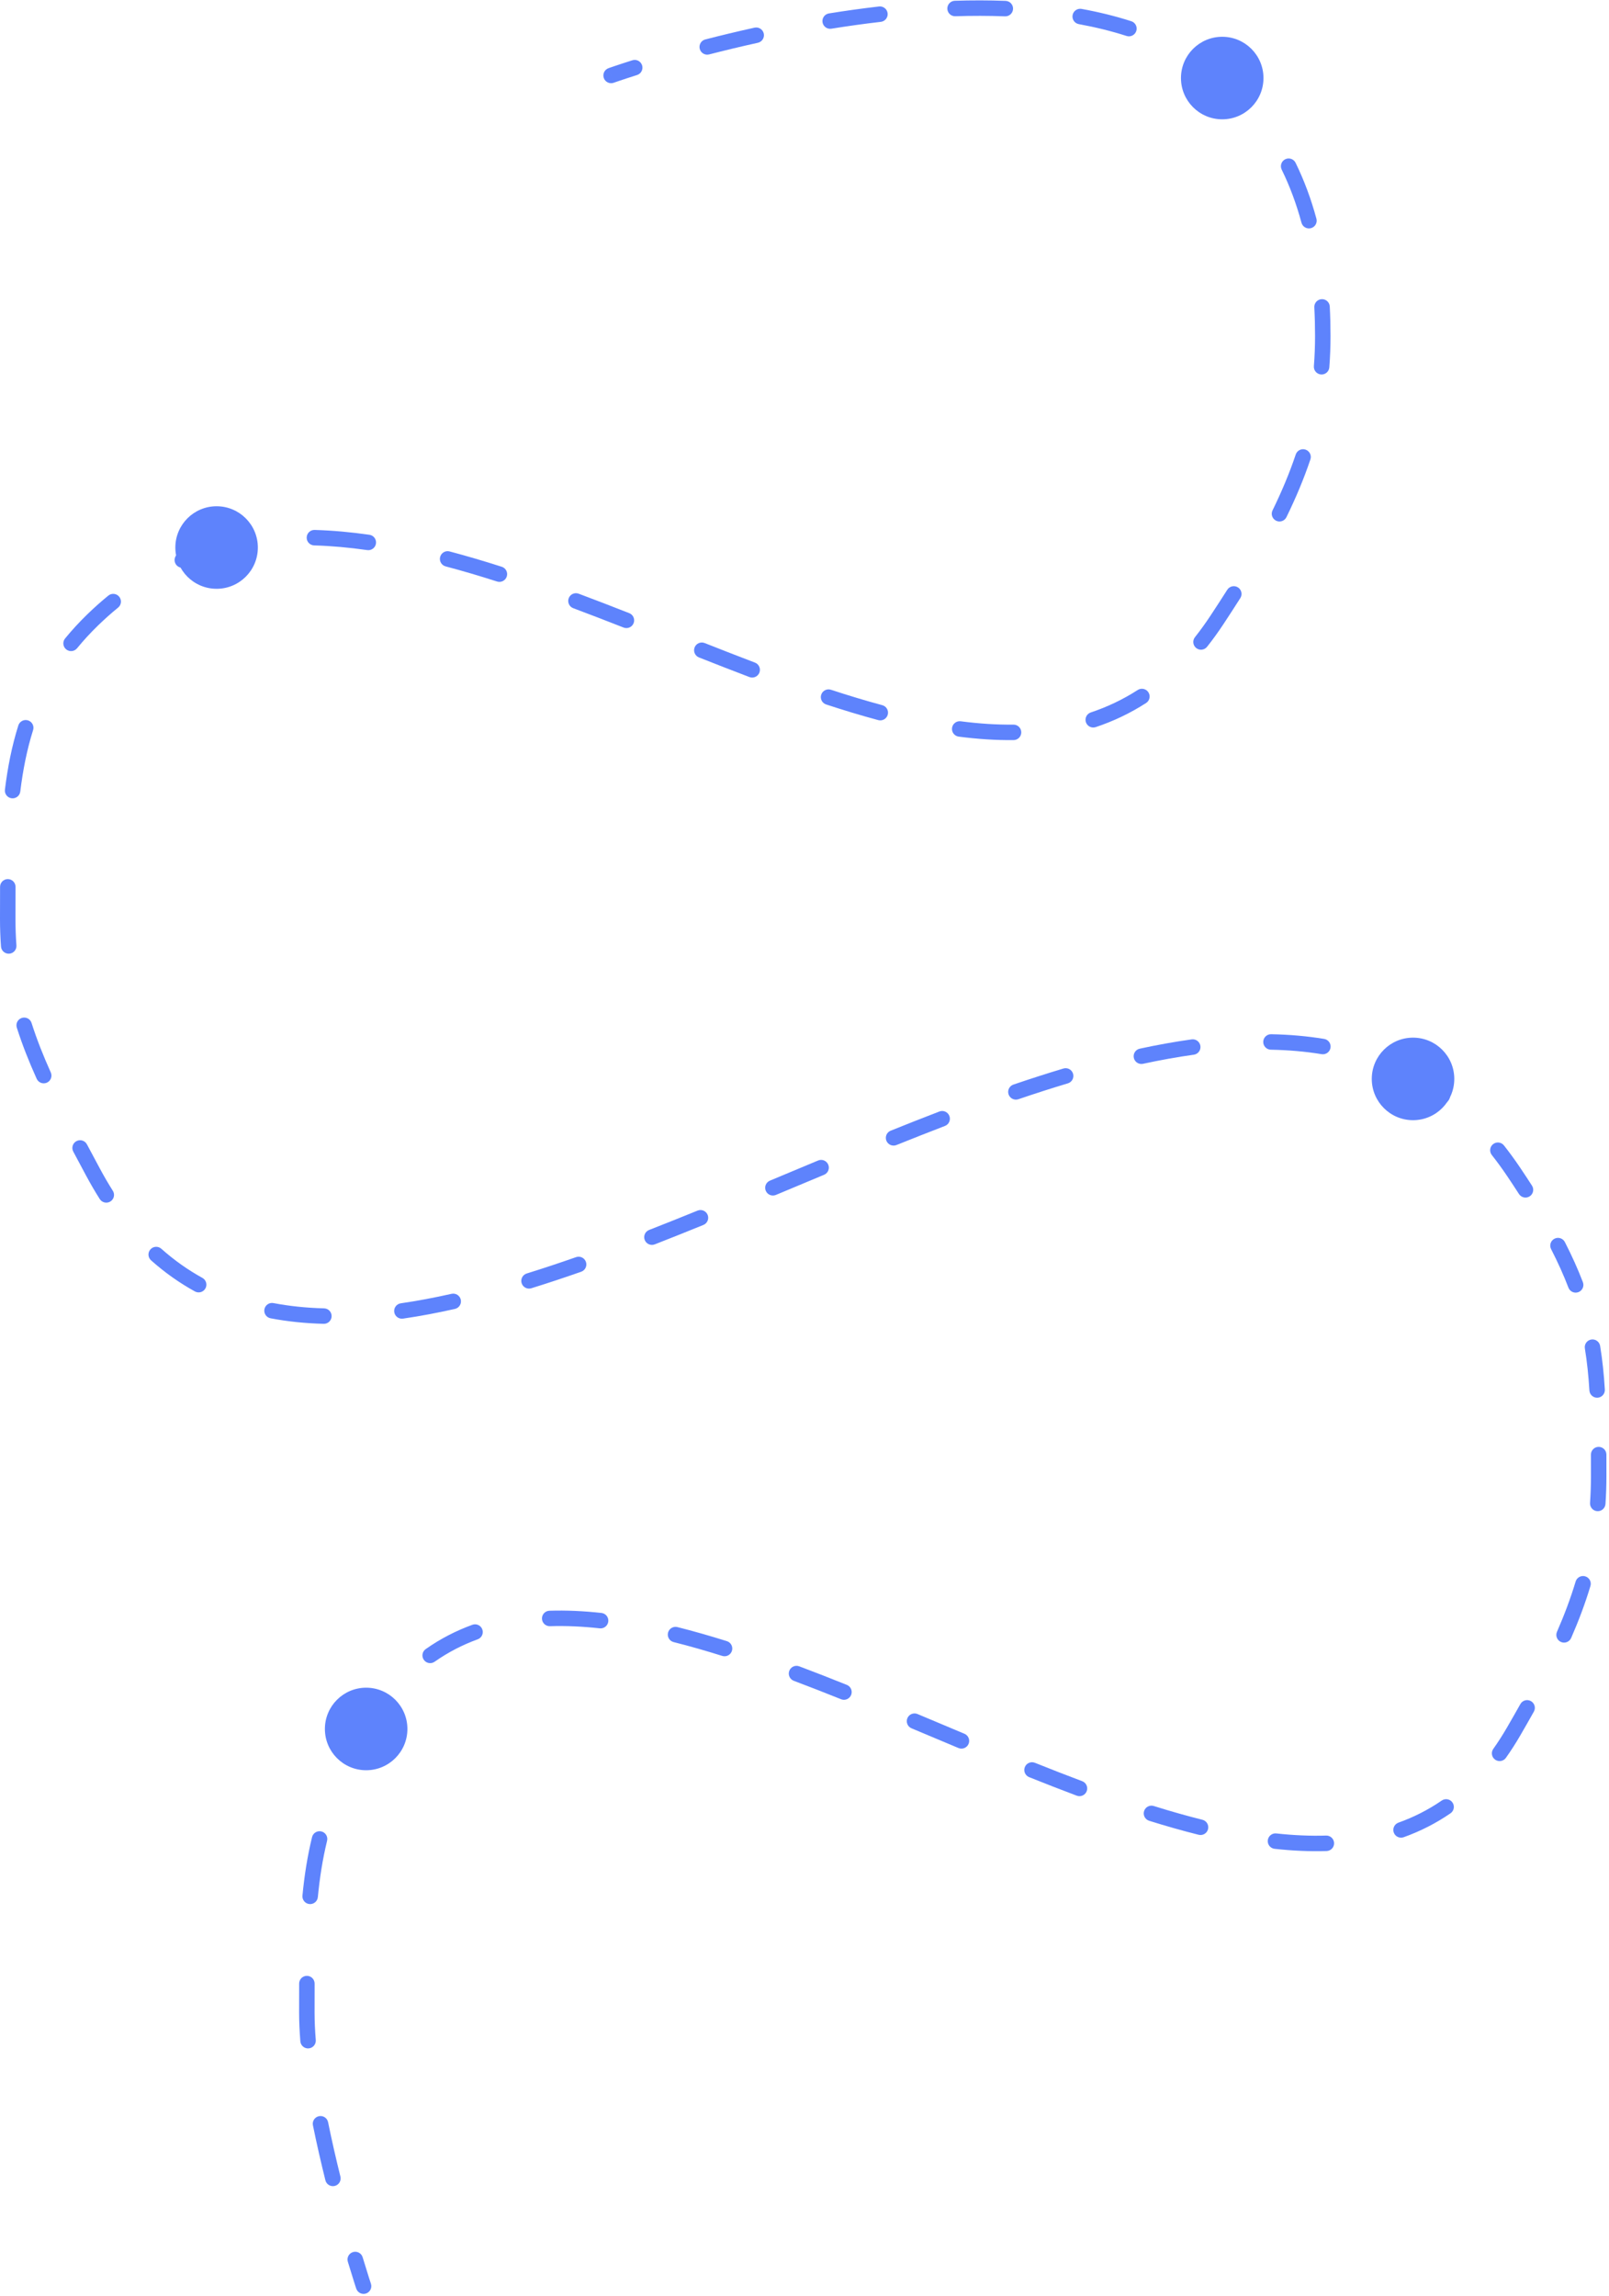 <svg width="312" height="445" viewBox="0 0 312 445" fill="none" xmlns="http://www.w3.org/2000/svg">
<path d="M117.995 13.216C117.215 13.494 116.809 14.353 117.087 15.133C117.366 15.913 118.224 16.32 119.004 16.041L117.995 13.216ZM236 14.628L236.96 13.476L236 14.628ZM236 120.128L237.252 120.955L236 120.128ZM18 120.128L16.956 119.052L18 120.128ZM18 227.128L19.323 226.421L18 227.128ZM293.5 227.128L294.744 226.29L293.5 227.128ZM293.5 335.628L292.202 334.876L293.5 335.628ZM70.5 335.628L69.194 334.891L70.5 335.628ZM69.076 443.599C69.336 444.386 70.184 444.813 70.971 444.553C71.757 444.293 72.184 443.444 71.924 442.658L69.076 443.599ZM70.319 437.525C70.079 436.732 69.243 436.283 68.449 436.523C67.656 436.762 67.208 437.599 67.447 438.392L70.319 437.525ZM63.097 422.607C63.296 423.411 64.11 423.901 64.914 423.702C65.718 423.502 66.208 422.688 66.008 421.884L63.097 422.607ZM63.621 411.355C63.456 410.543 62.665 410.018 61.853 410.183C61.041 410.347 60.516 411.139 60.681 411.951L63.621 411.355ZM58.24 395.667C58.306 396.493 59.029 397.108 59.855 397.042C60.681 396.976 61.296 396.252 61.23 395.427L58.24 395.667ZM61.007 384.488C61.011 383.659 60.342 382.985 59.514 382.982C58.685 382.978 58.011 383.647 58.007 384.475L61.007 384.488ZM58.649 367.43C58.57 368.254 59.175 368.987 59.999 369.065C60.824 369.144 61.556 368.54 61.635 367.715L58.649 367.43ZM63.424 356.802C63.62 355.997 63.126 355.186 62.321 354.99C61.516 354.795 60.705 355.289 60.509 356.094L63.424 356.802ZM66.508 339.948C66.139 340.69 66.442 341.591 67.184 341.959C67.926 342.327 68.827 342.024 69.195 341.282L66.508 339.948ZM74.395 332.224C74.867 331.543 74.698 330.608 74.017 330.136C73.336 329.664 72.401 329.834 71.93 330.514L74.395 332.224ZM82.551 319.642C81.873 320.118 81.709 321.053 82.185 321.731C82.661 322.409 83.597 322.573 84.275 322.097L82.551 319.642ZM92.629 317.751C93.408 317.468 93.809 316.607 93.525 315.828C93.242 315.05 92.381 314.649 91.603 314.932L92.629 317.751ZM106.543 312.209C105.715 312.236 105.066 312.929 105.092 313.757C105.119 314.585 105.812 315.234 106.64 315.208L106.543 312.209ZM116.298 315.623C117.121 315.714 117.862 315.12 117.953 314.296C118.044 313.473 117.45 312.732 116.626 312.641L116.298 315.623ZM131.356 315.38C130.552 315.178 129.737 315.666 129.535 316.469C129.333 317.273 129.821 318.087 130.625 318.289L131.356 315.38ZM140.047 320.967C140.838 321.216 141.68 320.776 141.928 319.986C142.176 319.195 141.737 318.353 140.946 318.105L140.047 320.967ZM154.981 322.986C154.206 322.694 153.341 323.086 153.049 323.861C152.758 324.637 153.15 325.502 153.925 325.794L154.981 322.986ZM163.093 329.367C163.862 329.676 164.735 329.303 165.044 328.534C165.353 327.765 164.98 326.892 164.211 326.583L163.093 329.367ZM177.914 332.233C177.15 331.913 176.271 332.272 175.95 333.036C175.63 333.8 175.989 334.679 176.753 335L177.914 332.233ZM185.854 338.823C186.618 339.143 187.497 338.783 187.817 338.019C188.137 337.255 187.777 336.376 187.013 336.056L185.854 338.823ZM200.678 341.684C199.909 341.376 199.035 341.749 198.727 342.518C198.419 343.287 198.793 344.16 199.562 344.469L200.678 341.684ZM208.794 348.059C209.57 348.35 210.434 347.957 210.725 347.182C211.016 346.406 210.624 345.541 209.848 345.25L208.794 348.059ZM223.728 350.061C222.937 349.813 222.096 350.254 221.848 351.045C221.601 351.835 222.042 352.677 222.832 352.924L223.728 350.061ZM232.432 355.639C233.235 355.839 234.05 355.351 234.25 354.547C234.451 353.743 233.962 352.929 233.159 352.728L232.432 355.639ZM247.49 355.378C246.666 355.288 245.926 355.883 245.836 356.706C245.746 357.53 246.341 358.27 247.164 358.36L247.49 355.378ZM257.239 358.79C258.067 358.764 258.718 358.071 258.691 357.243C258.665 356.415 257.973 355.765 257.145 355.791L257.239 358.79ZM271.172 353.286C270.392 353.565 269.986 354.424 270.265 355.204C270.544 355.984 271.403 356.39 272.183 356.111L271.172 353.286ZM281.267 351.474C281.949 351.004 282.122 350.071 281.652 349.388C281.183 348.705 280.249 348.533 279.566 349.002L281.267 351.474ZM289.565 338.985C289.085 339.66 289.243 340.596 289.918 341.076C290.593 341.557 291.529 341.399 292.009 340.724L289.565 338.985ZM297.431 331.768C297.836 331.045 297.578 330.131 296.855 329.726C296.133 329.321 295.218 329.579 294.814 330.301L297.431 331.768ZM301.913 316.29C301.581 317.049 301.928 317.933 302.687 318.265C303.446 318.597 304.33 318.25 304.662 317.491L301.913 316.29ZM308.402 307.414C308.64 306.621 308.19 305.784 307.397 305.546C306.604 305.307 305.767 305.757 305.529 306.55L308.402 307.414ZM308.324 291.31C308.266 292.136 308.89 292.852 309.716 292.91C310.543 292.967 311.259 292.343 311.316 291.517L308.324 291.31ZM311.496 281.945C311.494 281.117 310.821 280.447 309.992 280.449C309.164 280.451 308.494 281.124 308.496 281.953L311.496 281.945ZM308.199 269.514C308.249 270.341 308.961 270.97 309.788 270.92C310.615 270.869 311.244 270.158 311.193 269.331L308.199 269.514ZM310.28 260.882C310.146 260.064 309.375 259.51 308.557 259.644C307.74 259.778 307.186 260.55 307.32 261.367L310.28 260.882ZM304.134 249.591C304.43 250.365 305.297 250.752 306.071 250.456C306.845 250.16 307.232 249.293 306.936 248.519L304.134 249.591ZM303.444 240.753C303.066 240.015 302.162 239.724 301.425 240.102C300.687 240.479 300.396 241.383 300.774 242.12L303.444 240.753ZM294.544 231.439C294.992 232.136 295.921 232.337 296.617 231.889C297.314 231.441 297.515 230.513 297.067 229.816L294.544 231.439ZM291.631 222.019C291.118 221.369 290.174 221.258 289.524 221.771C288.874 222.284 288.763 223.228 289.276 223.878L291.631 222.019ZM278.782 213.611C279.448 214.103 280.387 213.962 280.879 213.295C281.371 212.629 281.23 211.69 280.563 211.198L278.782 213.611ZM271.622 205.884C270.871 205.534 269.979 205.859 269.629 206.61C269.279 207.36 269.603 208.253 270.354 208.603L271.622 205.884ZM256.275 204.333C257.093 204.467 257.864 203.913 257.998 203.096C258.132 202.278 257.578 201.507 256.761 201.373L256.275 204.333ZM246.482 200.465C245.654 200.45 244.97 201.108 244.954 201.937C244.938 202.765 245.597 203.449 246.425 203.465L246.482 200.465ZM231.491 204.437C232.312 204.322 232.884 203.565 232.77 202.744C232.656 201.924 231.898 201.351 231.078 201.465L231.491 204.437ZM221.009 203.265C220.199 203.439 219.684 204.237 219.858 205.047C220.033 205.857 220.831 206.372 221.641 206.198L221.009 203.265ZM207.07 209.987C207.864 209.749 208.314 208.913 208.076 208.119C207.839 207.326 207.002 206.875 206.209 207.113L207.07 209.987ZM196.511 210.225C195.727 210.492 195.307 211.344 195.574 212.128C195.841 212.913 196.694 213.332 197.478 213.065L196.511 210.225ZM183.231 218.245C184.005 217.949 184.391 217.081 184.094 216.308C183.798 215.534 182.93 215.148 182.157 215.445L183.231 218.245ZM172.712 219.162C171.943 219.471 171.571 220.344 171.88 221.113C172.189 221.882 173.063 222.254 173.831 221.945L172.712 219.162ZM159.799 227.709C160.563 227.39 160.925 226.512 160.606 225.748C160.287 224.983 159.409 224.621 158.645 224.94L159.799 227.709ZM149.295 228.847C148.53 229.167 148.17 230.045 148.489 230.81C148.809 231.574 149.687 231.935 150.452 231.615L149.295 228.847ZM136.394 237.432C137.161 237.12 137.53 236.245 137.218 235.477C136.905 234.71 136.03 234.341 135.263 234.653L136.394 237.432ZM125.871 238.404C125.099 238.706 124.718 239.576 125.019 240.347C125.321 241.119 126.191 241.5 126.962 241.199L125.871 238.404ZM112.695 246.505C113.477 246.232 113.889 245.376 113.616 244.594C113.342 243.812 112.486 243.4 111.704 243.674L112.695 246.505ZM102.139 246.841C101.348 247.086 100.906 247.926 101.151 248.718C101.396 249.509 102.237 249.951 103.028 249.706L102.139 246.841ZM88.215 253.711C89.023 253.529 89.531 252.726 89.349 251.918C89.167 251.11 88.365 250.602 87.556 250.784L88.215 253.711ZM77.716 252.622C76.897 252.742 76.329 253.503 76.448 254.322C76.567 255.142 77.328 255.71 78.147 255.591L77.716 252.622ZM62.766 256.599C63.594 256.621 64.282 255.967 64.304 255.139C64.326 254.311 63.672 253.622 62.844 253.6L62.766 256.599ZM53.028 252.58C52.214 252.424 51.428 252.958 51.273 253.772C51.117 254.585 51.651 255.371 52.465 255.526L53.028 252.58ZM37.798 250.323C38.524 250.723 39.436 250.459 39.836 249.734C40.236 249.008 39.972 248.096 39.247 247.696L37.798 250.323ZM31.285 242.05C30.667 241.5 29.718 241.555 29.168 242.173C28.617 242.792 28.672 243.74 29.291 244.291L31.285 242.05ZM19.345 232.416C19.789 233.116 20.716 233.323 21.416 232.879C22.115 232.435 22.322 231.508 21.878 230.809L19.345 232.416ZM16.854 221.805C16.464 221.074 15.556 220.798 14.825 221.187C14.094 221.577 13.817 222.486 14.207 223.217L16.854 221.805ZM7.111 209.101C7.451 209.856 8.339 210.193 9.095 209.853C9.85 209.513 10.187 208.624 9.846 207.869L7.111 209.101ZM6.117 198.278C5.866 197.489 5.022 197.053 4.232 197.305C3.443 197.557 3.007 198.401 3.259 199.19L6.117 198.278ZM0.193 183.469C0.254 184.295 0.973 184.916 1.799 184.855C2.625 184.794 3.245 184.075 3.185 183.249L0.193 183.469ZM3.013 171.908C3.018 171.079 2.35 170.403 1.522 170.398C0.694 170.393 0.018 171.061 0.013 171.889L3.013 171.908ZM0.956 153.061C0.855 153.884 1.44 154.632 2.263 154.732C3.085 154.832 3.833 154.247 3.933 153.425L0.956 153.061ZM6.417 141.517C6.666 140.727 6.227 139.884 5.437 139.635C4.647 139.386 3.804 139.825 3.555 140.615L6.417 141.517ZM12.62 123.757C12.095 124.399 12.19 125.344 12.831 125.868C13.472 126.393 14.417 126.298 14.942 125.657L12.62 123.757ZM22.901 117.773C23.543 117.25 23.64 116.305 23.117 115.662C22.594 115.02 21.649 114.923 21.007 115.446L22.901 117.773ZM34.775 107.169C34.011 107.488 33.649 108.366 33.967 109.131C34.285 109.896 35.164 110.257 35.928 109.939L34.775 107.169ZM45.649 106.957C46.46 106.79 46.982 105.996 46.814 105.185C46.647 104.373 45.853 103.852 45.042 104.019L45.649 106.957ZM61.01 102.719C60.182 102.695 59.491 103.347 59.467 104.175C59.443 105.003 60.095 105.694 60.923 105.718L61.01 102.719ZM71.207 106.626C72.028 106.743 72.787 106.173 72.904 105.353C73.022 104.533 72.452 103.773 71.632 103.656L71.207 106.626ZM87.181 106.885C86.38 106.673 85.559 107.151 85.347 107.952C85.135 108.753 85.613 109.574 86.414 109.785L87.181 106.885ZM96.382 112.715C97.171 112.968 98.016 112.533 98.269 111.744C98.521 110.956 98.087 110.111 97.298 109.858L96.382 112.715ZM112.209 115.077C111.433 114.786 110.568 115.18 110.278 115.956C109.988 116.732 110.381 117.596 111.157 117.887L112.209 115.077ZM120.92 121.639C121.691 121.942 122.561 121.562 122.864 120.791C123.167 120.02 122.787 119.149 122.016 118.847L120.92 121.639ZM136.641 124.643C135.87 124.338 134.999 124.716 134.695 125.486C134.39 126.257 134.768 127.128 135.538 127.433L136.641 124.643ZM145.324 131.237C146.099 131.532 146.965 131.142 147.259 130.368C147.553 129.594 147.164 128.727 146.39 128.433L145.324 131.237ZM161.133 133.698C160.346 133.44 159.498 133.869 159.24 134.656C158.982 135.443 159.411 136.29 160.198 136.548L161.133 133.698ZM170.305 139.583C171.105 139.798 171.928 139.324 172.143 138.525C172.359 137.725 171.885 136.902 171.085 136.686L170.305 139.583ZM186.29 139.807C185.468 139.7 184.716 140.28 184.609 141.101C184.502 141.923 185.082 142.675 185.903 142.782L186.29 139.807ZM196.55 143.455C197.378 143.446 198.042 142.767 198.033 141.938C198.024 141.11 197.345 140.446 196.516 140.455L196.55 143.455ZM211.517 138.093C210.731 138.355 210.306 139.204 210.568 139.99C210.83 140.776 211.679 141.201 212.465 140.94L211.517 138.093ZM222.237 136.266C222.934 135.818 223.135 134.89 222.687 134.193C222.238 133.496 221.31 133.295 220.613 133.743L222.237 136.266ZM231.712 123.505C231.198 124.155 231.307 125.098 231.957 125.613C232.606 126.127 233.549 126.017 234.064 125.368L231.712 123.505ZM240.512 115.924C240.956 115.225 240.749 114.298 240.049 113.854C239.35 113.41 238.423 113.618 237.979 114.317L240.512 115.924ZM246.758 98.924C246.393 99.668 246.702 100.567 247.446 100.931C248.19 101.295 249.088 100.987 249.452 100.243L246.758 98.924ZM254.099 89.051C254.363 88.266 253.94 87.415 253.155 87.151C252.37 86.887 251.519 87.309 251.255 88.094L254.099 89.051ZM254.775 70.972C254.71 71.798 255.327 72.52 256.153 72.585C256.979 72.65 257.701 72.032 257.766 71.207L254.775 70.972ZM257.854 59.408C257.811 58.581 257.105 57.945 256.278 57.989C255.451 58.032 254.815 58.737 254.858 59.565L257.854 59.408ZM252.369 43.169C252.585 43.969 253.409 44.442 254.208 44.225C255.008 44.009 255.481 43.185 255.264 42.386L252.369 43.169ZM251.228 31.558C250.864 30.814 249.966 30.506 249.221 30.87C248.477 31.234 248.169 32.133 248.533 32.877L251.228 31.558ZM239.08 19.501C239.66 20.093 240.609 20.102 241.201 19.522C241.792 18.942 241.802 17.992 241.221 17.401L239.08 19.501ZM232.916 10.477C232.225 10.021 231.295 10.212 230.838 10.903C230.382 11.595 230.573 12.525 231.265 12.981L232.916 10.477ZM218.451 6.971C219.239 7.225 220.084 6.791 220.338 6.002C220.592 5.214 220.158 4.369 219.369 4.115L218.451 6.971ZM209.731 1.726C208.916 1.577 208.135 2.117 207.986 2.932C207.837 3.747 208.377 4.528 209.192 4.677L209.731 1.726ZM194.882 3.167C195.71 3.199 196.407 2.554 196.439 1.726C196.471 0.898 195.826 0.202 194.998 0.17L194.882 3.167ZM185.151 0.149C184.323 0.175 183.673 0.868 183.699 1.696C183.726 2.524 184.418 3.174 185.246 3.148L185.151 0.149ZM170.799 4.236C171.622 4.141 172.212 3.397 172.117 2.574C172.023 1.751 171.279 1.161 170.456 1.256L170.799 4.236ZM160.738 2.602C159.92 2.734 159.364 3.503 159.495 4.321C159.627 5.139 160.396 5.696 161.214 5.564L160.738 2.602ZM146.959 8.292C147.768 8.113 148.279 7.313 148.101 6.504C147.922 5.695 147.122 5.184 146.313 5.362L146.959 8.292ZM136.765 7.644C135.963 7.85 135.48 8.668 135.686 9.47C135.893 10.273 136.71 10.756 137.513 10.549L136.765 7.644ZM123.529 14.543C124.319 14.293 124.757 13.45 124.507 12.66C124.257 11.87 123.414 11.433 122.624 11.683L123.529 14.543ZM70.5 443.128C71.924 442.658 71.924 442.658 71.924 442.658C71.924 442.658 71.924 442.658 71.924 442.658C71.924 442.657 71.924 442.657 71.924 442.657C71.924 442.656 71.923 442.655 71.923 442.653C71.921 442.649 71.92 442.644 71.917 442.637C71.913 442.623 71.906 442.601 71.896 442.572C71.877 442.514 71.848 442.426 71.811 442.311C71.737 442.082 71.627 441.741 71.487 441.299C71.206 440.416 70.804 439.13 70.319 437.525L67.447 438.392C67.937 440.013 68.343 441.312 68.627 442.207C68.769 442.655 68.881 443.002 68.957 443.237C68.996 443.355 69.025 443.445 69.045 443.505C69.055 443.536 69.062 443.559 69.068 443.575C69.07 443.582 69.072 443.588 69.074 443.593C69.074 443.595 69.075 443.596 69.075 443.597C69.075 443.598 69.075 443.598 69.076 443.599C69.076 443.599 69.076 443.599 69.076 443.599C69.076 443.599 69.076 443.599 69.076 443.599C69.076 443.599 69.076 443.599 70.5 443.128ZM66.008 421.884C65.171 418.516 64.349 414.95 63.621 411.355L60.681 411.951C61.419 415.597 62.251 419.206 63.097 422.607L66.008 421.884ZM61.23 395.427C61.081 393.571 61 391.795 61 390.128H58C58 391.89 58.085 393.747 58.24 395.667L61.23 395.427ZM61 390.128C61 388.176 61 386.3 61.007 384.488L58.007 384.475C58 386.295 58 388.177 58 390.128H61ZM61.635 367.715C61.993 363.968 62.552 360.389 63.424 356.802L60.509 356.094C59.598 359.843 59.018 363.566 58.649 367.43L61.635 367.715ZM69.195 341.282C69.986 339.69 70.853 338.055 71.806 336.365L69.194 334.891C68.216 336.623 67.324 338.305 66.508 339.948L69.195 341.282ZM71.806 336.365C72.636 334.895 73.499 333.516 74.395 332.224L71.93 330.514C70.978 331.887 70.066 333.345 69.194 334.891L71.806 336.365ZM84.275 322.097C86.895 320.257 89.685 318.824 92.629 317.751L91.603 314.932C88.42 316.092 85.394 317.645 82.551 319.642L84.275 322.097ZM106.64 315.208C109.748 315.108 112.972 315.257 116.298 315.623L116.626 312.641C113.18 312.262 109.813 312.104 106.543 312.209L106.64 315.208ZM130.625 318.289C133.713 319.065 136.857 319.965 140.047 320.967L140.946 318.105C137.709 317.089 134.508 316.172 131.356 315.38L130.625 318.289ZM153.925 325.794C156.958 326.935 160.017 328.132 163.093 329.367L164.211 326.583C161.119 325.342 158.039 324.136 154.981 322.986L153.925 325.794ZM176.753 335C179.771 336.265 182.831 337.556 185.854 338.823L187.013 336.056C183.971 334.78 180.959 333.511 177.914 332.233L176.753 335ZM199.562 344.469C202.654 345.708 205.734 346.911 208.794 348.059L209.848 345.25C206.813 344.112 203.754 342.917 200.678 341.684L199.562 344.469ZM222.832 352.924C226.072 353.937 229.275 354.85 232.432 355.639L233.159 352.728C230.067 351.956 226.92 351.059 223.728 350.061L222.832 352.924ZM247.164 358.36C250.605 358.736 253.97 358.893 257.239 358.79L257.145 355.791C254.035 355.889 250.812 355.741 247.49 355.378L247.164 358.36ZM272.183 356.111C275.372 354.969 278.408 353.44 281.267 351.474L279.566 349.002C276.929 350.816 274.126 352.229 271.172 353.286L272.183 356.111ZM292.009 340.724C292.977 339.363 293.907 337.916 294.798 336.381L292.202 334.876C291.356 336.334 290.477 337.703 289.565 338.985L292.009 340.724ZM294.798 336.381C295.706 334.814 296.584 333.279 297.431 331.768L294.814 330.301C293.976 331.797 293.105 333.319 292.202 334.876L294.798 336.381ZM304.662 317.491C306.127 314.138 307.382 310.806 308.402 307.414L305.529 306.55C304.548 309.81 303.337 313.029 301.913 316.29L304.662 317.491ZM311.316 291.517C311.438 289.761 311.5 287.968 311.5 286.128H308.5C308.5 287.9 308.44 289.624 308.324 291.31L311.316 291.517ZM311.5 286.128C311.5 284.689 311.5 283.296 311.496 281.945L308.496 281.953C308.5 283.299 308.5 284.688 308.5 286.128H311.5ZM311.193 269.331C311.014 266.412 310.731 263.628 310.28 260.882L307.32 261.367C307.751 263.991 308.025 266.673 308.199 269.514L311.193 269.331ZM306.936 248.519C305.981 246.025 304.83 243.459 303.444 240.753L300.774 242.12C302.116 244.741 303.222 247.208 304.134 249.591L306.936 248.519ZM297.067 229.816C296.331 228.671 295.557 227.497 294.744 226.29L292.256 227.966C293.058 229.157 293.82 230.314 294.544 231.439L297.067 229.816ZM294.744 226.29C293.736 224.794 292.698 223.371 291.631 222.019L289.276 223.878C290.295 225.168 291.289 226.53 292.256 227.966L294.744 226.29ZM280.563 211.198C277.711 209.092 274.726 207.331 271.622 205.884L270.354 208.603C273.279 209.966 276.092 211.626 278.782 213.611L280.563 211.198ZM256.761 201.373C253.418 200.824 249.988 200.532 246.482 200.465L246.425 203.465C249.802 203.529 253.088 203.81 256.275 204.333L256.761 201.373ZM231.078 201.465C227.768 201.925 224.409 202.532 221.009 203.265L221.641 206.198C224.977 205.479 228.263 204.886 231.491 204.437L231.078 201.465ZM206.209 207.113C203.001 208.074 199.766 209.117 196.511 210.225L197.478 213.065C200.703 211.967 203.902 210.936 207.07 209.987L206.209 207.113ZM182.157 215.445C179.018 216.649 175.868 217.892 172.712 219.162L173.831 221.945C176.976 220.68 180.11 219.443 183.231 218.245L182.157 215.445ZM158.645 224.94C155.526 226.24 152.406 227.547 149.295 228.847L150.452 231.615C153.566 230.314 156.682 229.008 159.799 227.709L158.645 224.94ZM135.263 234.653C132.116 235.934 128.984 237.189 125.871 238.404L126.962 241.199C130.091 239.977 133.237 238.717 136.394 237.432L135.263 234.653ZM111.704 243.674C108.482 244.802 105.291 245.863 102.139 246.841L103.028 249.706C106.219 248.716 109.444 247.643 112.695 246.505L111.704 243.674ZM87.556 250.784C84.212 251.536 80.929 252.156 77.716 252.622L78.147 255.591C81.446 255.112 84.805 254.478 88.215 253.711L87.556 250.784ZM62.844 253.6C59.455 253.512 56.18 253.181 53.028 252.58L52.465 255.526C55.794 256.162 59.233 256.507 62.766 256.599L62.844 253.6ZM39.247 247.696C36.456 246.157 33.798 244.287 31.285 242.05L29.291 244.291C31.969 246.676 34.81 248.675 37.798 250.323L39.247 247.696ZM21.878 230.809C20.998 229.422 20.146 227.96 19.323 226.421L16.677 227.836C17.534 229.438 18.424 230.964 19.345 232.416L21.878 230.809ZM19.323 226.421C18.477 224.84 17.655 223.307 16.854 221.805L14.207 223.217C15.008 224.72 15.834 226.26 16.677 227.836L19.323 226.421ZM9.846 207.869C8.398 204.654 7.143 201.494 6.117 198.278L3.259 199.19C4.327 202.539 5.627 205.807 7.111 209.101L9.846 207.869ZM3.185 183.249C3.063 181.594 3 179.891 3 178.128H0C0 179.962 0.065 181.739 0.193 183.469L3.185 183.249ZM3 178.128C3 176.017 3 173.945 3.013 171.908L0.013 171.889C-5.00679e-06 173.937 0 176.019 0 178.128H3ZM3.933 153.425C4.44 149.277 5.22 145.315 6.417 141.517L3.555 140.615C2.291 144.627 1.479 148.776 0.956 153.061L3.933 153.425ZM14.942 125.657C16.175 124.15 17.537 122.666 19.044 121.205L16.956 119.052C15.369 120.59 13.928 122.159 12.62 123.757L14.942 125.657ZM19.044 121.205C20.31 119.978 21.596 118.835 22.901 117.773L21.007 115.446C19.633 116.564 18.283 117.765 16.956 119.052L19.044 121.205ZM35.928 109.939C39.084 108.625 42.328 107.644 45.649 106.957L45.042 104.019C41.543 104.743 38.117 105.778 34.775 107.169L35.928 109.939ZM60.923 105.718C64.296 105.815 67.727 106.129 71.207 106.626L71.632 103.656C68.053 103.145 64.509 102.82 61.01 102.719L60.923 105.718ZM86.414 109.785C89.712 110.658 93.037 111.643 96.382 112.715L97.298 109.858C93.912 108.773 90.537 107.773 87.181 106.885L86.414 109.785ZM111.157 117.887C114.408 119.103 117.664 120.362 120.92 121.639L122.016 118.847C118.751 117.565 115.479 116.3 112.209 115.077L111.157 117.887ZM135.538 127.433C138.814 128.727 142.079 130.004 145.324 131.237L146.39 128.433C143.162 127.206 139.91 125.935 136.641 124.643L135.538 127.433ZM160.198 136.548C163.602 137.665 166.974 138.687 170.305 139.583L171.085 136.686C167.815 135.807 164.495 134.8 161.133 133.698L160.198 136.548ZM185.903 142.782C189.523 143.252 193.077 143.493 196.55 143.455L196.516 140.455C193.205 140.492 189.792 140.262 186.29 139.807L185.903 142.782ZM212.465 140.94C215.858 139.81 219.122 138.271 222.237 136.266L220.613 133.743C217.716 135.608 214.68 137.04 211.517 138.093L212.465 140.94ZM234.064 125.368C235.158 123.987 236.221 122.517 237.252 120.955L234.748 119.302C233.762 120.795 232.75 122.195 231.712 123.505L234.064 125.368ZM237.252 120.955C238.376 119.252 239.463 117.577 240.512 115.924L237.979 114.317C236.942 115.952 235.864 117.611 234.748 119.302L237.252 120.955ZM249.452 100.243C251.268 96.532 252.827 92.828 254.099 89.051L251.255 88.094C250.032 91.73 248.525 95.313 246.758 98.924L249.452 100.243ZM257.766 71.207C257.921 69.225 258 67.201 258 65.128H255C255 67.125 254.924 69.07 254.775 70.972L257.766 71.207ZM258 65.128C258 63.194 257.953 61.287 257.854 59.408L254.858 59.565C254.954 61.388 255 63.243 255 65.128H258ZM255.264 42.386C254.242 38.609 252.909 34.994 251.228 31.558L248.533 32.877C250.124 36.128 251.392 39.562 252.369 43.169L255.264 42.386ZM241.221 17.401C239.891 16.045 238.472 14.736 236.96 13.476L235.04 15.781C236.476 16.977 237.821 18.218 239.08 19.501L241.221 17.401ZM236.96 13.476C235.669 12.4 234.319 11.402 232.916 10.477L231.265 12.981C232.578 13.847 233.838 14.779 235.04 15.781L236.96 13.476ZM219.369 4.115C216.265 3.117 213.039 2.33 209.731 1.726L209.192 4.677C212.387 5.261 215.485 6.018 218.451 6.971L219.369 4.115ZM194.998 0.17C191.733 0.044 188.44 0.044 185.151 0.149L185.246 3.148C188.473 3.045 191.695 3.044 194.882 3.167L194.998 0.17ZM170.456 1.256C167.154 1.636 163.903 2.093 160.738 2.602L161.214 5.564C164.34 5.061 167.546 4.611 170.799 4.236L170.456 1.256ZM146.313 5.362C142.906 6.113 139.704 6.888 136.765 7.644L137.513 10.549C140.421 9.801 143.589 9.035 146.959 8.292L146.313 5.362ZM122.624 11.683C121.15 12.149 119.996 12.531 119.21 12.797C118.816 12.93 118.515 13.034 118.31 13.105C118.208 13.141 118.13 13.168 118.078 13.187C118.051 13.196 118.031 13.203 118.018 13.208C118.011 13.21 118.005 13.212 118.002 13.214C118 13.214 117.998 13.215 117.997 13.215C117.997 13.215 117.996 13.215 117.996 13.216C117.996 13.216 117.996 13.216 117.996 13.216C117.996 13.216 117.996 13.216 117.996 13.216C117.995 13.216 117.995 13.216 118.5 14.628C119.004 16.041 119.004 16.041 119.004 16.041C119.004 16.041 119.004 16.041 119.004 16.041C119.004 16.041 119.004 16.041 119.004 16.041C119.005 16.041 119.005 16.041 119.005 16.041C119.006 16.041 119.007 16.04 119.008 16.04C119.011 16.039 119.015 16.037 119.021 16.035C119.033 16.031 119.051 16.024 119.075 16.016C119.124 15.999 119.198 15.973 119.296 15.939C119.492 15.87 119.786 15.769 120.17 15.639C120.94 15.379 122.075 15.003 123.529 14.543L122.624 11.683Z" fill="#5E83FC"/>
<circle cx="237" cy="15.128" r="8" fill="#5E83FC"/>
<circle cx="42" cy="106.128" r="8" fill="#5E83FC"/>
<circle cx="274" cy="209.128" r="8" fill="#5E83FC"/>
<circle cx="71" cy="335.128" r="8" fill="#5E83FC"/>
</svg>
